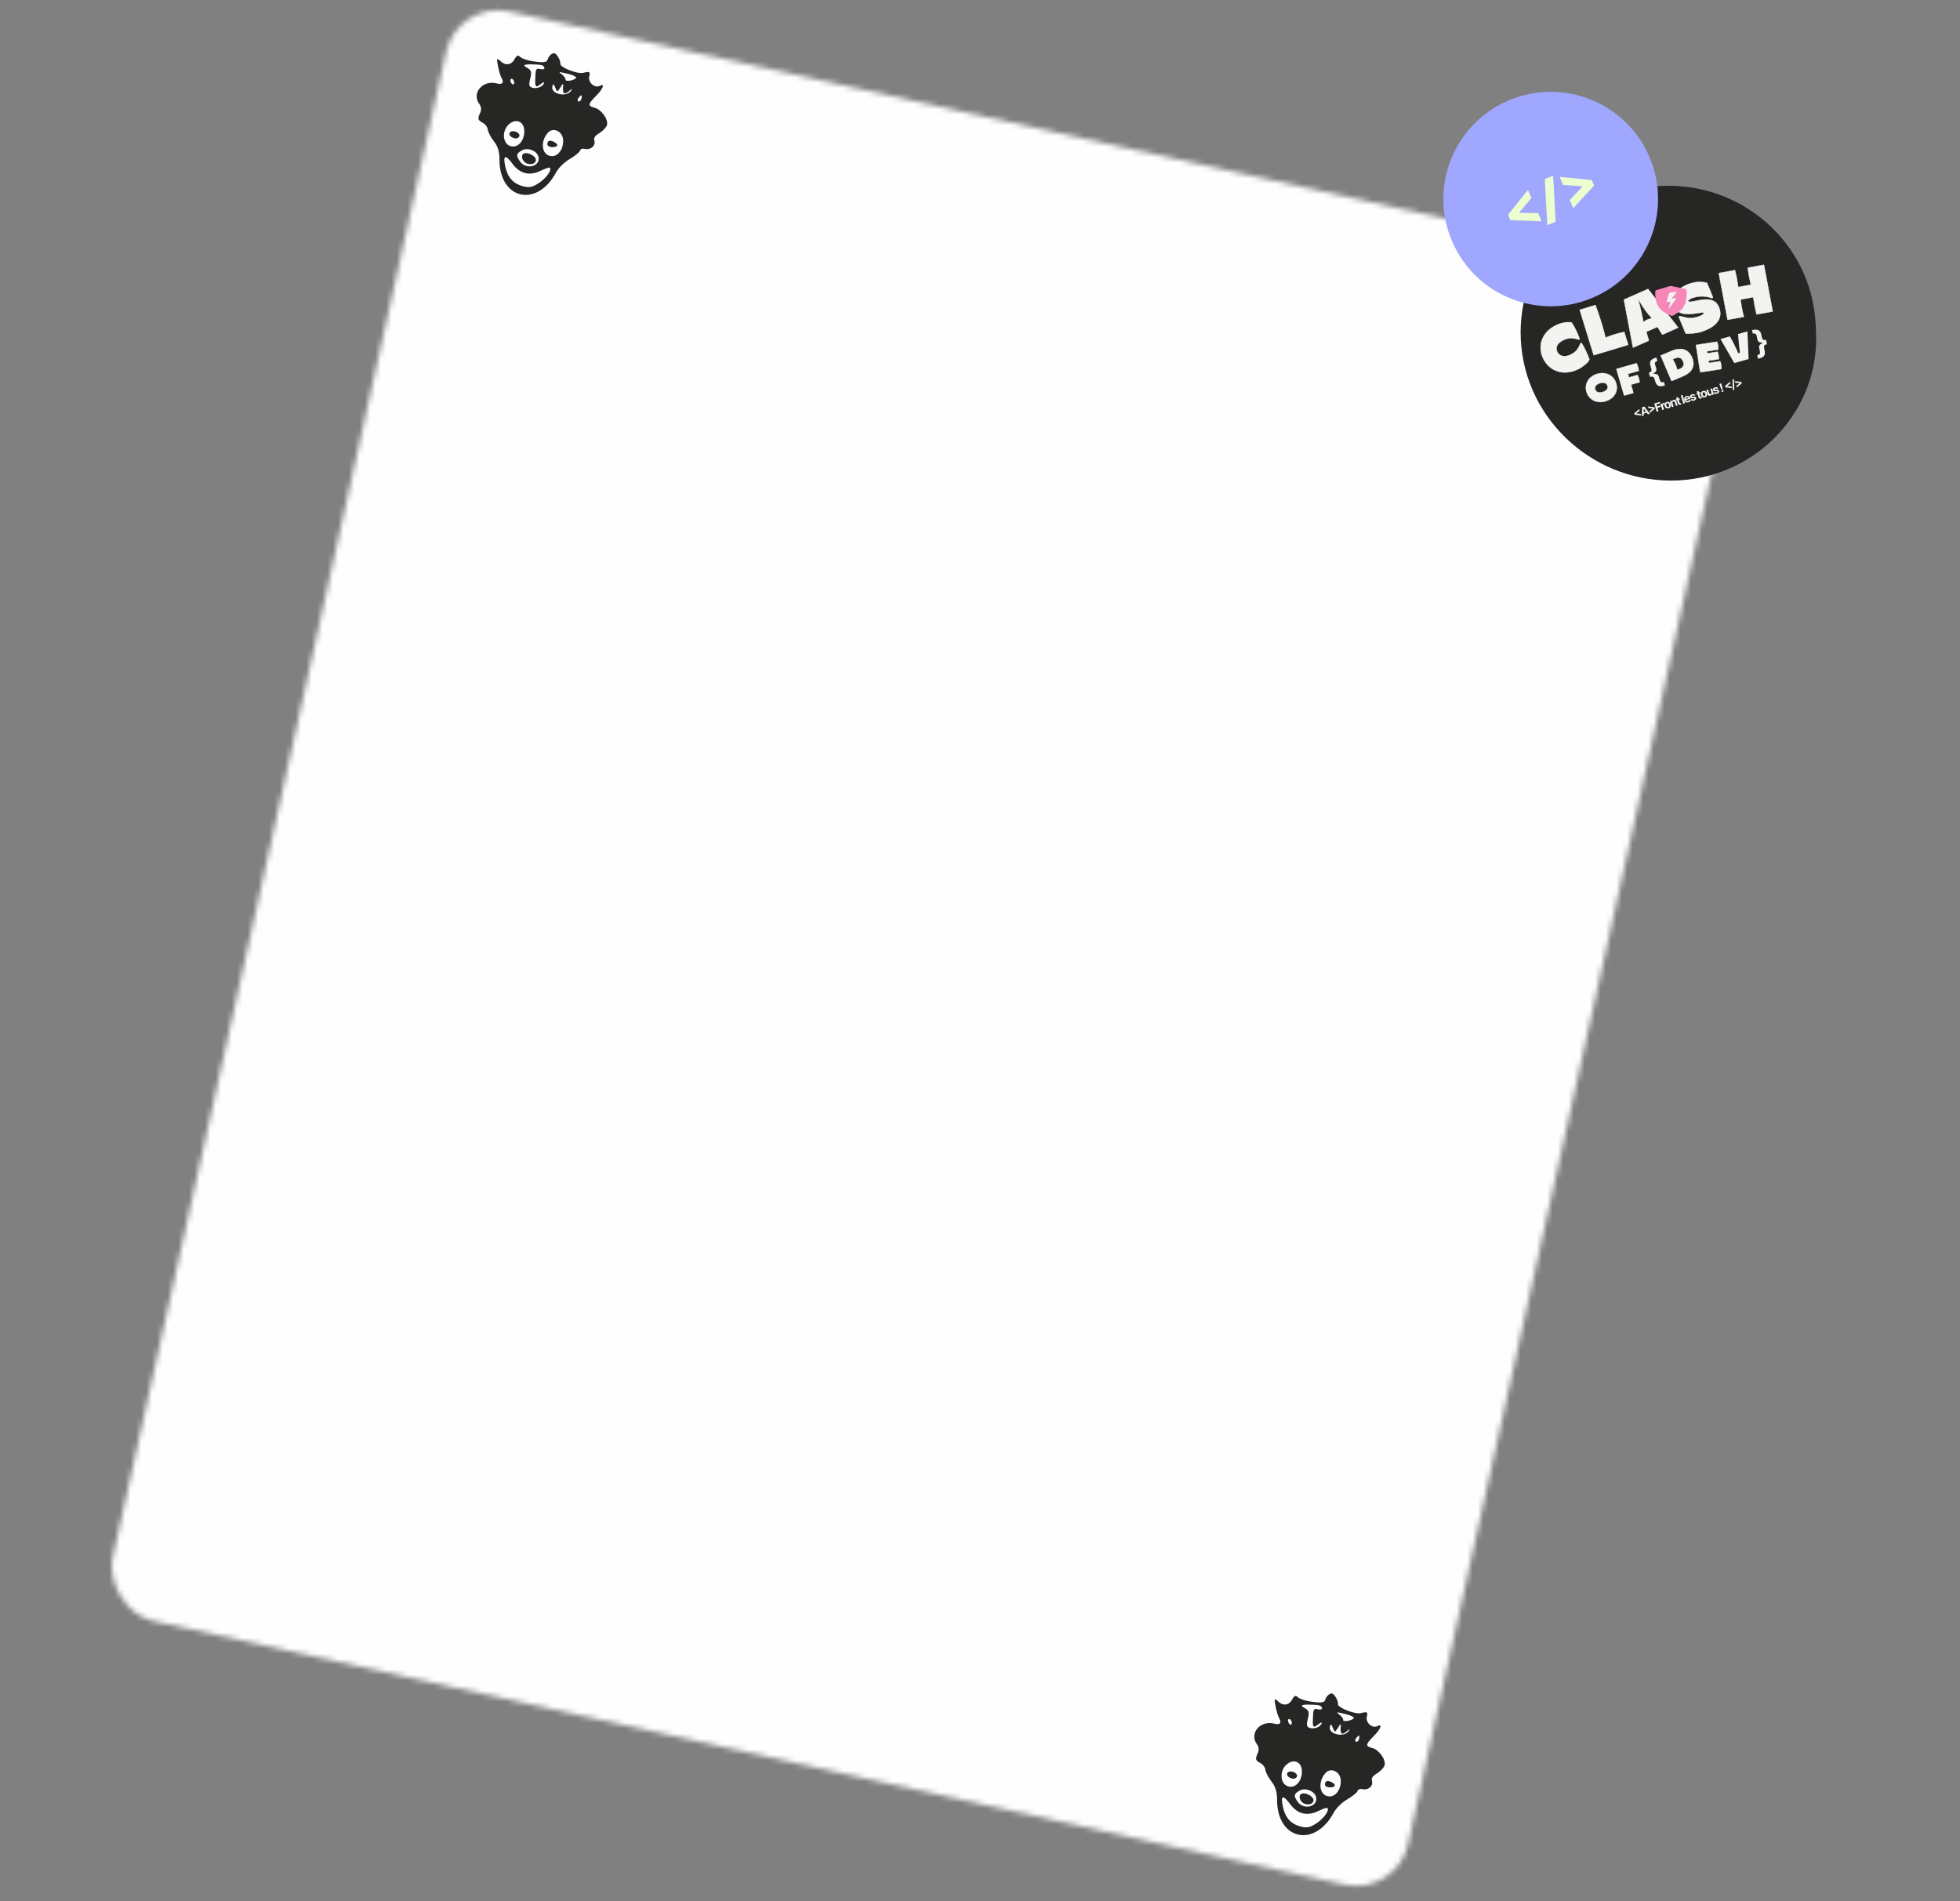 <svg width="368" height="357" viewBox="0 0 368 357" fill="none" xmlns="http://www.w3.org/2000/svg">
<rect x="0" y="0" width="368" height="357" fill="#808080" stroke="none"/>
<mask id="mask0_2029_10" style="mask-type:alpha" maskUnits="userSpaceOnUse" x="20" y="1" width="308" height="354">
<rect x="85.907" width="249.105" height="309.531" rx="10" transform="rotate(12.483 85.907 0)" fill="#EBEDFF"/>
</mask>
<g mask="url(#mask0_2029_10)">
<path d="M19 0.239H329V356.239H19V0.239Z" fill="#FEFEFE"/>
</g>
<g clip-path="url(#clip0_2029_10)">
<path d="M249.588 318.136C249.234 318.35 248.91 318.786 248.809 319.192C248.688 319.678 248.101 319.791 246.519 319.57C245.343 319.45 244.106 319.057 243.751 318.753C243.264 318.288 243.031 318.359 242.636 319.079C242.06 320.185 240.976 320.389 240.063 319.56C239.717 319.215 239.383 319.003 239.352 319.125C239.242 319.571 239.782 321.901 240.108 322.499C240.707 323.552 240.394 323.948 239.177 323.646C236.622 323.011 234.547 325.467 235.949 327.451C236.396 328.079 236.437 328.606 236.074 329.377C235.67 330.31 235.741 330.543 236.532 330.998C237.11 331.271 237.557 331.899 237.578 332.334C237.64 332.78 238.128 333.763 238.717 334.512C239.468 335.474 239.794 336.416 239.776 338.048C239.828 345.467 246.804 347.028 250.382 340.424C250.867 339.511 251.95 338.445 253.003 337.845C253.965 337.266 254.826 336.576 254.896 336.292C254.967 336.008 255.352 335.845 255.798 335.956C256.852 336.218 257.875 335.395 257.6 334.423C257.437 333.865 257.7 333.5 258.611 332.952C259.229 332.545 259.866 331.885 259.967 331.48C260.239 330.385 258.888 328.542 257.631 328.23C256.333 327.907 256.383 327.532 257.871 326.05C259.247 324.67 259.641 323.605 258.608 324.123C257.625 324.611 256.367 323.437 256.629 322.383C256.86 321.45 256.708 321.369 255.513 321.675C254.408 321.96 251.041 320.607 251.202 319.958C251.263 319.715 251.069 319.107 250.754 318.641C250.318 317.973 250.044 317.862 249.588 318.136ZM248.214 320.723C248.285 320.956 247.951 321.088 247.464 320.967C246.693 320.776 246.572 320.918 246.523 322.327C246.405 324.365 246.527 324.567 247.488 323.816C247.924 323.45 248.207 323.348 248.157 323.551C247.986 324.241 246.882 324.698 246.03 324.487C245.34 324.315 245.239 324.032 245.551 322.775C245.863 321.517 245.771 321.193 244.98 320.738C243.986 320.233 244.341 320.019 246.216 320.098C247.716 320.126 248.071 320.257 248.214 320.723ZM254.176 322.549C254.217 322.731 253.771 322.965 253.174 323.118C252.586 323.23 252.13 323.16 252.18 322.957C252.23 322.754 251.915 322.289 251.479 321.965C250.779 321.49 250.921 321.439 252.34 321.791C253.283 321.982 254.105 322.316 254.176 322.549ZM251.971 325.532C252.174 325.582 252.619 325.349 252.964 325.003C253.348 324.668 253.48 324.658 253.278 324.952C252.54 326.362 249.346 325.698 249.709 324.238C249.86 323.63 249.931 323.69 250.256 324.46C250.602 325.321 250.643 325.331 251.209 324.438C251.775 323.546 251.775 323.546 251.716 324.478C251.666 325.026 251.768 325.482 251.971 325.532ZM242.532 323.661C242.471 323.904 242.299 323.904 242.086 323.722C241.913 323.55 241.791 323.175 241.841 322.973C241.902 322.729 242.115 322.739 242.287 322.911C242.5 323.093 242.582 323.458 242.532 323.661ZM255.165 326.541C255.085 326.865 254.852 327.109 254.609 327.048C254.406 326.998 254.395 326.694 254.597 326.4C254.84 326.115 255.073 325.872 255.154 325.892C255.235 325.912 255.246 326.216 255.165 326.541ZM244.42 332.355C244.585 334.118 243.472 335.65 242.175 335.5C240.279 335.331 240.041 332.3 241.844 331.112C243.038 330.289 244.306 330.905 244.42 332.355ZM251.72 334.168C251.885 335.931 250.773 337.464 249.475 337.314C247.711 337.134 247.353 334.59 248.891 332.905C249.842 331.85 251.586 332.628 251.72 334.168ZM247.063 337.317C247.664 339.232 244.756 340.017 243.598 338.265C242.876 337.182 242.906 336.888 243.97 336.247C244.982 335.638 246.686 336.233 247.063 337.317ZM242.291 338.845C242.9 339.685 243.743 340.282 244.594 340.493C245.446 340.705 246.47 340.572 247.401 340.114C248.232 339.718 248.992 339.433 249.113 339.463C249.803 339.634 248.751 341.268 247.344 342.253C246.048 343.137 245.45 343.29 244.233 342.987C242.489 342.554 241.393 341.421 240.944 339.587C240.353 337.114 240.808 336.84 242.291 338.845Z" fill="#262625"/>
<path d="M241.866 332.754C241.35 333.099 241.746 333.757 242.598 333.969C243.003 334.07 243.439 333.876 243.519 333.552C243.67 332.944 242.474 332.388 241.866 332.754ZM248.792 334.862C248.681 335.308 248.925 335.541 249.594 335.621C250.101 335.66 250.567 335.518 250.617 335.315C250.678 335.072 250.322 334.768 249.856 334.566C249.227 334.324 248.903 334.416 248.792 334.862ZM244.183 336.946C243.951 337.19 243.951 337.707 244.236 338.122C244.815 339.084 246.548 339.041 246.618 338.068C246.657 337.216 244.76 336.358 244.183 336.946Z" fill="#262625"/>
</g>
<g clip-path="url(#clip1_2029_10)">
<path d="M103.588 10.136C103.234 10.35 102.91 10.786 102.809 11.192C102.688 11.678 102.101 11.791 100.519 11.57C99.343 11.45 98.106 11.057 97.751 10.753C97.264 10.288 97.031 10.359 96.636 11.079C96.06 12.185 94.976 12.389 94.063 11.56C93.717 11.216 93.383 11.003 93.352 11.125C93.242 11.571 93.782 13.901 94.108 14.499C94.707 15.552 94.394 15.948 93.177 15.646C90.622 15.011 88.547 17.467 89.949 19.451C90.396 20.079 90.437 20.606 90.074 21.377C89.67 22.31 89.741 22.543 90.532 22.998C91.11 23.271 91.557 23.899 91.578 24.334C91.64 24.78 92.128 25.763 92.717 26.512C93.468 27.474 93.794 28.416 93.776 30.048C93.828 37.467 100.804 39.028 104.382 32.424C104.867 31.511 105.95 30.445 107.003 29.845C107.965 29.266 108.826 28.576 108.896 28.292C108.967 28.008 109.352 27.845 109.798 27.956C110.852 28.218 111.875 27.395 111.6 26.423C111.437 25.866 111.7 25.5 112.611 24.951C113.229 24.545 113.866 23.885 113.967 23.48C114.239 22.385 112.888 20.542 111.631 20.23C110.333 19.907 110.383 19.532 111.871 18.05C113.247 16.67 113.641 15.605 112.608 16.123C111.625 16.611 110.367 15.437 110.629 14.383C110.86 13.45 110.708 13.369 109.513 13.675C108.408 13.96 105.041 12.607 105.202 11.958C105.263 11.715 105.069 11.107 104.754 10.641C104.318 9.973 104.044 9.862 103.588 10.136ZM102.214 12.723C102.285 12.956 101.951 13.088 101.464 12.967C100.693 12.776 100.572 12.918 100.523 14.327C100.405 16.365 100.527 16.567 101.488 15.816C101.924 15.45 102.207 15.348 102.157 15.551C101.986 16.241 100.882 16.698 100.03 16.487C99.34 16.316 99.239 16.032 99.551 14.774C99.863 13.517 99.772 13.193 98.98 12.738C97.986 12.233 98.341 12.019 100.216 12.098C101.716 12.126 102.071 12.257 102.214 12.723ZM108.176 14.549C108.217 14.731 107.771 14.965 107.174 15.118C106.586 15.23 106.13 15.16 106.18 14.957C106.23 14.754 105.915 14.289 105.479 13.965C104.779 13.489 104.921 13.439 106.34 13.791C107.283 13.982 108.105 14.316 108.176 14.549ZM105.971 17.532C106.174 17.582 106.619 17.349 106.964 17.003C107.348 16.668 107.48 16.658 107.278 16.952C106.54 18.362 103.346 17.698 103.709 16.238C103.86 15.63 103.931 15.69 104.256 16.46C104.602 17.321 104.643 17.331 105.209 16.438C105.775 15.546 105.775 15.546 105.716 16.478C105.666 17.026 105.768 17.482 105.971 17.532ZM96.532 15.661C96.471 15.904 96.299 15.905 96.086 15.722C95.913 15.55 95.791 15.175 95.841 14.973C95.902 14.729 96.115 14.739 96.287 14.911C96.501 15.093 96.582 15.458 96.532 15.661ZM109.165 18.541C109.085 18.865 108.852 19.109 108.609 19.048C108.406 18.998 108.395 18.694 108.597 18.4C108.84 18.116 109.073 17.872 109.154 17.892C109.235 17.912 109.246 18.216 109.165 18.541ZM98.42 24.355C98.585 26.118 97.472 27.65 96.174 27.5C94.279 27.331 94.041 24.3 95.844 23.112C97.038 22.289 98.306 22.905 98.42 24.355ZM105.72 26.168C105.885 27.931 104.773 29.464 103.475 29.314C101.711 29.134 101.353 26.59 102.891 24.905C103.842 23.85 105.586 24.628 105.72 26.168ZM101.063 29.317C101.664 31.232 98.756 32.017 97.598 30.265C96.876 29.182 96.906 28.888 97.97 28.247C98.982 27.638 100.686 28.233 101.063 29.317ZM96.291 30.845C96.9 31.685 97.743 32.282 98.594 32.493C99.446 32.705 100.47 32.572 101.401 32.114C102.232 31.718 102.992 31.433 103.113 31.463C103.803 31.634 102.751 33.268 101.344 34.253C100.048 35.137 99.45 35.29 98.233 34.987C96.489 34.554 95.393 33.421 94.944 31.587C94.353 29.114 94.808 28.84 96.291 30.845Z" fill="#262625"/>
<path d="M95.866 24.754C95.35 25.099 95.746 25.757 96.598 25.969C97.003 26.07 97.439 25.876 97.519 25.552C97.67 24.944 96.474 24.388 95.866 24.754ZM102.792 26.862C102.681 27.308 102.925 27.541 103.594 27.621C104.101 27.66 104.567 27.518 104.617 27.315C104.678 27.072 104.322 26.768 103.856 26.566C103.227 26.324 102.903 26.416 102.792 26.862ZM98.183 28.947C97.951 29.19 97.951 29.707 98.236 30.122C98.815 31.084 100.548 31.041 100.618 30.068C100.657 29.216 98.76 28.358 98.183 28.947Z" fill="#262625"/>
</g>
<path d="M285.543 63.844C284.752 48.769 296.494 35.722 311.78 34.921C327.066 34.121 340.099 45.693 340.89 60.768L340.964 62.179C341.734 76.869 330.115 89.419 315.219 90.2C299.732 91.01 286.344 79.116 285.543 63.844Z" fill="#262625"/>
<path d="M306.634 65.266C306.624 65.268 306.615 65.267 306.607 65.264C306.599 65.259 306.592 65.25 306.59 65.239L304.895 56.29C304.892 56.276 304.9 56.259 304.915 56.253L309.407 54.268C309.42 54.264 309.436 54.268 309.444 54.28L315.073 61.491C315.08 61.498 315.082 61.509 315.079 61.52C315.077 61.53 315.069 61.538 315.06 61.542L312.128 62.838C312.114 62.843 312.097 62.836 312.089 62.823L311.194 61.384L309.099 62.309L309.103 62.32L309.584 63.93C309.589 63.947 309.581 63.963 309.565 63.971L306.634 65.267L306.634 65.266ZM307.594 56.282C308.001 57.743 308.311 59.109 308.542 60.458C308.965 60.157 309.289 59.997 309.76 59.855C309.873 59.821 310.002 59.785 310.16 59.746C309.293 58.88 308.489 57.77 307.64 56.264L307.596 56.283L307.594 56.282Z" fill="#F3F3F1"/>
<path d="M309.417 54.3C311.293 56.703 313.169 59.106 315.047 61.511C314.071 61.943 313.094 62.375 312.118 62.805C311.813 62.317 311.51 61.829 311.206 61.341L309.053 62.293C309.059 62.306 309.066 62.32 309.071 62.334C309.231 62.869 309.39 63.404 309.55 63.939L306.622 65.233C306.057 62.248 305.492 59.267 304.927 56.283L309.417 54.3ZM308.523 60.511C308.977 60.182 309.308 60.024 309.769 59.885C309.903 59.844 310.049 59.806 310.212 59.764C310.209 59.755 310.204 59.748 310.201 59.739C309.2 58.74 308.387 57.523 307.654 56.217L307.555 56.261C307.943 57.647 308.27 59.054 308.514 60.486C308.517 60.494 308.522 60.502 308.524 60.51M309.397 54.236C309.397 54.236 309.392 54.238 309.39 54.239L304.901 56.222C304.873 56.235 304.856 56.266 304.863 56.296C305.427 59.279 305.991 62.261 306.557 65.245C306.561 65.265 306.575 65.282 306.593 65.292C306.609 65.3 306.627 65.301 306.644 65.296C306.647 65.295 306.65 65.294 306.652 65.294L309.58 64C309.611 63.987 309.628 63.952 309.618 63.92C309.498 63.52 309.379 63.119 309.259 62.717L309.143 62.326L311.181 61.425L312.062 62.84C312.078 62.866 312.11 62.877 312.139 62.869C312.141 62.868 312.144 62.867 312.147 62.866L312.68 62.63L315.075 61.571C315.094 61.563 315.109 61.546 315.114 61.526C315.119 61.506 315.114 61.485 315.102 61.469C313.224 59.064 311.348 56.661 309.473 54.259C309.455 54.236 309.426 54.228 309.399 54.236L309.397 54.236ZM308.567 60.399C308.341 59.089 308.041 57.762 307.649 56.349C308.468 57.793 309.247 58.872 310.092 59.727C309.959 59.762 309.849 59.792 309.75 59.822C309.291 59.96 308.971 60.116 308.567 60.399Z" fill="#F3F3F1"/>
<path d="M299.258 66.696C299.24 66.702 299.222 66.692 299.216 66.674L296.604 58.208C296.598 58.19 296.608 58.171 296.627 58.166L299.528 57.291C299.545 57.286 299.564 57.295 299.57 57.312C299.982 58.416 300.363 59.546 300.704 60.673C300.975 61.569 301.226 62.486 301.45 63.396C302.002 63.164 302.572 62.957 303.144 62.783L303.196 62.768C303.766 62.596 304.35 62.452 304.933 62.34C304.951 62.336 304.967 62.346 304.972 62.363L305.699 64.721C305.705 64.738 305.695 64.757 305.677 64.762L299.257 66.697L299.258 66.696Z" fill="#F3F3F1"/>
<path d="M299.538 57.323C299.93 58.373 300.313 59.492 300.671 60.682C300.959 61.634 301.209 62.555 301.427 63.442C301.938 63.225 302.515 63.009 303.154 62.815C303.171 62.81 303.189 62.805 303.206 62.8C303.828 62.612 304.41 62.475 304.941 62.373L305.668 64.73L299.249 66.664L296.637 58.198L299.538 57.323ZM299.518 57.259L296.617 58.133C296.58 58.145 296.56 58.181 296.571 58.217L299.183 66.684C299.195 66.72 299.232 66.739 299.268 66.728L305.688 64.794C305.724 64.783 305.744 64.746 305.733 64.71L305.006 62.353C304.996 62.319 304.962 62.3 304.927 62.306C304.342 62.42 303.757 62.564 303.187 62.736L303.134 62.751C302.574 62.922 302.015 63.123 301.474 63.35C301.251 62.451 301.004 61.548 300.737 60.663C300.396 59.535 300.014 58.404 299.602 57.3C299.589 57.267 299.554 57.249 299.518 57.259Z" fill="#F3F3F1"/>
<path d="M329.825 59.047C329.808 59.05 329.79 59.039 329.787 59.022C329.657 58.486 329.539 57.937 329.437 57.394C329.337 56.868 329.251 56.334 329.177 55.806L326.797 56.247C326.847 56.669 326.909 57.095 326.983 57.516C327.096 58.164 327.238 58.817 327.406 59.457C327.408 59.466 327.406 59.475 327.401 59.484C327.396 59.491 327.39 59.495 327.383 59.498L324.393 60.05C324.384 60.053 324.374 60.05 324.367 60.046C324.36 60.041 324.355 60.033 324.354 60.025L322.712 51.321C322.708 51.303 322.719 51.288 322.736 51.282L325.721 50.731C325.739 50.727 325.756 50.739 325.76 50.756C325.907 51.332 326.035 51.92 326.141 52.507C326.226 52.97 326.298 53.44 326.356 53.906L328.734 53.466C328.617 52.978 328.51 52.481 328.415 51.989C328.31 51.435 328.218 50.874 328.142 50.317C328.139 50.301 328.15 50.285 328.166 50.281L331.154 49.728C331.173 49.725 331.191 49.737 331.194 49.755L332.837 58.458C332.839 58.467 332.837 58.476 332.832 58.483C332.828 58.49 332.821 58.493 332.813 58.496L329.827 59.047L329.825 59.047Z" fill="#F3F3F1"/>
<path d="M322.744 51.313L325.726 50.762C325.864 51.308 325.994 51.892 326.106 52.511C326.196 53.007 326.269 53.486 326.326 53.943C327.142 53.793 327.958 53.641 328.775 53.49C328.66 53.01 328.548 52.506 328.449 51.98C328.339 51.402 328.248 50.844 328.175 50.31L331.16 49.759L332.802 58.461L329.821 59.013C329.696 58.497 329.579 57.955 329.472 57.386C329.366 56.826 329.28 56.285 329.208 55.766C328.392 55.917 327.576 56.069 326.76 56.219C326.809 56.637 326.872 57.071 326.949 57.52C327.071 58.214 327.216 58.863 327.373 59.464L324.387 60.016C323.839 57.115 323.292 54.213 322.745 51.312M322.725 51.248C322.693 51.257 322.672 51.291 322.678 51.324L324.319 60.026C324.323 60.044 324.332 60.059 324.348 60.07C324.362 60.079 324.381 60.084 324.4 60.079L327.385 59.528C327.385 59.528 327.39 59.526 327.393 59.526C327.409 59.521 327.421 59.511 327.431 59.497C327.442 59.481 327.445 59.462 327.439 59.444C327.272 58.807 327.131 58.155 327.017 57.506C326.947 57.097 326.885 56.681 326.835 56.269L329.15 55.841C329.222 56.36 329.307 56.882 329.405 57.395C329.507 57.938 329.625 58.487 329.755 59.024C329.763 59.06 329.798 59.081 329.833 59.075L332.815 58.523C332.815 58.523 332.82 58.522 332.822 58.521C332.855 58.511 332.876 58.478 332.87 58.445L331.227 49.743C331.223 49.725 331.214 49.71 331.198 49.699C331.184 49.69 331.166 49.685 331.147 49.69L328.163 50.241C328.163 50.241 328.157 50.242 328.155 50.243C328.124 50.253 328.103 50.284 328.108 50.316C328.184 50.874 328.276 51.438 328.382 51.989C328.473 52.471 328.578 52.957 328.692 53.434L328.684 53.436L326.384 53.86C326.326 53.404 326.256 52.946 326.173 52.495C326.066 51.908 325.938 51.318 325.792 50.74C325.783 50.707 325.749 50.685 325.714 50.691L322.732 51.243C322.732 51.243 322.727 51.244 322.725 51.245L322.725 51.248Z" fill="#F3F3F1"/>
<path d="M319.405 62.311C318.31 62.641 317.129 62.66 316.523 62.644C316.51 62.643 316.497 62.634 316.492 62.623L315.198 59.485C315.195 59.474 315.195 59.461 315.204 59.451C315.208 59.446 315.214 59.443 315.22 59.441L315.431 59.358C315.436 59.356 315.443 59.355 315.448 59.357L317.098 59.723C317.578 59.748 317.95 59.681 318.261 59.616C318.438 59.58 318.607 59.538 318.764 59.49C318.984 59.424 319.193 59.344 319.385 59.254C319.505 59.198 319.632 59.119 319.76 59.023C319.808 58.987 319.852 58.922 319.881 58.846C319.895 58.813 319.894 58.783 319.881 58.759C319.867 58.732 319.835 58.711 319.789 58.701C319.651 58.667 319.506 58.684 319.371 58.704C319.179 58.732 318.989 58.76 318.797 58.79C318.516 58.832 318.225 58.878 317.938 58.915C317.311 58.997 316.804 59.009 316.338 58.951C315.777 58.882 315.352 58.723 315.001 58.454C314.699 58.222 314.476 57.925 314.321 57.542C314.091 56.974 314.064 56.399 314.243 55.834C314.34 55.526 314.497 55.234 314.721 54.939C315.038 54.524 315.445 54.167 315.966 53.847C316.368 53.6 316.814 53.401 317.331 53.235C317.366 53.224 317.409 53.211 317.459 53.197C318.041 53.021 318.611 52.935 319.154 52.938C319.681 52.942 320.144 53.036 320.232 53.054C320.333 53.076 320.417 53.095 320.476 53.111C320.487 53.114 320.495 53.121 320.499 53.131C320.89 54.023 321.266 54.933 321.615 55.836L321.627 55.865C321.633 55.882 321.626 55.901 321.608 55.908L321.415 55.986C321.409 55.987 321.4 55.987 321.394 55.985C320.955 55.821 320.498 55.715 320.033 55.671C319.715 55.641 319.209 55.625 318.61 55.725C318.425 55.756 318.242 55.798 318.066 55.851C317.826 55.923 317.593 56.017 317.373 56.13C317.277 56.179 317.186 56.249 317.106 56.312C317.077 56.334 317.048 56.371 317.026 56.417C316.997 56.476 316.995 56.537 317.021 56.584C317.045 56.627 317.091 56.656 317.15 56.662C317.295 56.678 317.42 56.677 317.529 56.658C317.823 56.609 318.119 56.549 318.406 56.492L318.573 56.459C319.228 56.329 319.82 56.222 320.427 56.23C320.868 56.236 321.24 56.302 321.566 56.436C322.013 56.618 322.355 56.919 322.583 57.329C322.837 57.788 322.976 58.28 322.995 58.789C323.015 59.322 322.872 59.825 322.571 60.285C322.312 60.679 321.963 61.023 321.502 61.337C321.149 61.578 320.812 61.762 320.471 61.904C320.467 61.906 319.969 62.136 319.469 62.292L319.405 62.311Z" fill="#F3F3F1"/>
<path d="M317.47 53.23C317.8 53.13 318.429 52.967 319.155 52.973C319.688 52.978 320.148 53.071 320.225 53.088C320.326 53.11 320.409 53.13 320.468 53.145C320.857 54.033 321.229 54.934 321.584 55.848C321.585 55.854 321.592 55.872 321.596 55.878L321.406 55.955C321.052 55.823 320.589 55.692 320.035 55.638C319.843 55.62 319.295 55.576 318.603 55.692C318.416 55.723 318.233 55.766 318.055 55.819C317.815 55.892 317.582 55.984 317.355 56.1C317.258 56.151 317.17 56.218 317.083 56.285C317.046 56.314 317.015 56.358 316.994 56.401C316.926 56.54 316.991 56.677 317.146 56.694C317.274 56.709 317.407 56.712 317.535 56.69C317.884 56.633 318.232 56.56 318.579 56.491C319.189 56.37 319.8 56.253 320.426 56.263C320.813 56.268 321.192 56.319 321.551 56.465C321.987 56.643 322.324 56.934 322.55 57.344C322.799 57.794 322.939 58.277 322.958 58.79C322.978 59.325 322.834 59.817 322.54 60.267C322.263 60.688 321.897 61.024 321.48 61.308C321.157 61.528 320.818 61.723 320.456 61.873C320.456 61.873 319.96 62.101 319.458 62.259C319.437 62.265 319.416 62.271 319.396 62.277C318.209 62.635 316.934 62.621 316.525 62.608C316.515 62.584 316.342 62.165 316.159 61.722C315.945 61.203 315.445 59.989 315.231 59.47C315.418 59.395 315.44 59.387 315.44 59.387L317.09 59.753C317.582 59.779 317.964 59.71 318.267 59.647C318.438 59.611 318.608 59.569 318.773 59.52C318.987 59.455 319.195 59.377 319.398 59.282C319.532 59.219 319.66 59.137 319.779 59.048C319.84 59.003 319.884 58.926 319.911 58.857C319.948 58.76 319.899 58.692 319.796 58.667C319.653 58.633 319.507 58.649 319.365 58.669C318.886 58.737 318.411 58.819 317.932 58.882C317.404 58.951 316.873 58.983 316.341 58.918C315.862 58.857 315.41 58.726 315.021 58.427C314.713 58.19 314.497 57.886 314.352 57.53C314.127 56.976 314.093 56.415 314.274 55.844C314.377 55.521 314.542 55.23 314.748 54.961C315.086 54.518 315.508 54.169 315.982 53.877C316.408 53.615 316.865 53.42 317.34 53.269C317.375 53.258 317.417 53.246 317.467 53.231M317.447 53.166C317.397 53.181 317.356 53.194 317.319 53.205C316.799 53.37 316.35 53.571 315.946 53.819C315.423 54.141 315.013 54.501 314.692 54.92C314.465 55.217 314.307 55.513 314.209 55.825C314.027 56.397 314.054 56.98 314.288 57.555C314.443 57.938 314.676 58.248 314.98 58.48C315.336 58.754 315.765 58.913 316.332 58.984C316.8 59.042 317.312 59.031 317.941 58.948C318.228 58.91 318.52 58.865 318.801 58.822C318.993 58.792 319.183 58.763 319.376 58.736C319.508 58.717 319.648 58.702 319.781 58.733C319.816 58.742 319.84 58.756 319.85 58.774C319.857 58.789 319.856 58.809 319.847 58.834C319.819 58.905 319.779 58.965 319.738 58.996C319.612 59.091 319.487 59.167 319.368 59.222C319.178 59.312 318.97 59.39 318.752 59.456C318.596 59.503 318.427 59.545 318.251 59.581C317.944 59.645 317.575 59.711 317.097 59.687C316.618 59.662 315.451 59.322 315.451 59.322C315.439 59.32 315.428 59.319 315.416 59.323C315.413 59.324 315.412 59.324 315.409 59.325L315.204 59.406C315.192 59.41 315.18 59.418 315.172 59.428C315.157 59.447 315.152 59.474 315.162 59.496L316.089 61.748L316.291 62.238C316.382 62.46 316.449 62.62 316.455 62.635C316.465 62.66 316.489 62.676 316.516 62.676C317.125 62.694 318.31 62.675 319.41 62.343C319.43 62.337 319.451 62.331 319.472 62.325C319.973 62.168 320.474 61.937 320.479 61.935C320.82 61.794 321.158 61.608 321.514 61.366C321.978 61.049 322.331 60.703 322.592 60.306C322.898 59.84 323.042 59.331 323.021 58.791C323.002 58.276 322.861 57.78 322.606 57.315C322.374 56.898 322.027 56.593 321.572 56.407C321.244 56.273 320.866 56.204 320.422 56.199C319.81 56.191 319.217 56.298 318.56 56.429L318.39 56.464C318.105 56.521 317.808 56.58 317.517 56.628C317.411 56.646 317.288 56.647 317.148 56.632C317.099 56.627 317.063 56.605 317.044 56.572C317.024 56.534 317.026 56.484 317.05 56.435C317.07 56.394 317.094 56.361 317.121 56.341C317.203 56.277 317.29 56.21 317.382 56.163C317.6 56.05 317.831 55.958 318.07 55.886C318.244 55.834 318.425 55.792 318.61 55.76C319.081 55.681 319.569 55.663 320.024 55.706C320.486 55.751 320.941 55.855 321.376 56.019C321.39 56.024 321.406 56.024 321.42 56.019C321.423 56.019 321.424 56.018 321.427 56.017L321.616 55.94C321.651 55.927 321.667 55.889 321.654 55.855C321.652 55.848 321.644 55.828 321.641 55.822C321.292 54.92 320.915 54.01 320.525 53.117C320.516 53.099 320.5 53.084 320.48 53.079C320.395 53.057 320.315 53.039 320.235 53.021C320.111 52.995 319.666 52.909 319.151 52.904C318.604 52.9 318.031 52.988 317.446 53.164L317.447 53.166Z" fill="#F3F3F1"/>
<path d="M295.346 69.707C294.99 69.814 294.652 69.882 294.313 69.914C293.734 69.97 293.173 69.926 292.647 69.786C291.755 69.547 290.994 69.056 290.385 68.324C290.005 67.868 289.711 67.342 289.511 66.762C289.311 66.184 289.227 65.593 289.263 65.008C289.3 64.399 289.464 63.816 289.751 63.277C290.054 62.706 290.477 62.203 291.01 61.781C291.473 61.412 291.994 61.114 292.56 60.891C292.708 60.833 292.857 60.781 293.006 60.736C293.293 60.649 293.587 60.586 293.88 60.548L293.929 60.542C294.156 60.511 294.39 60.481 294.67 60.504C294.67 60.504 294.693 60.505 295.067 60.541C295.078 60.542 295.087 60.548 295.093 60.556C295.379 60.992 295.641 61.449 295.872 61.914C296.153 62.478 296.397 63.066 296.597 63.663C296.602 63.68 296.595 63.697 296.578 63.704C296.578 63.704 296.425 63.774 296.422 63.775C296.414 63.777 296.404 63.777 296.398 63.775C296.071 63.652 295.733 63.571 295.393 63.536C295.198 63.515 294.871 63.481 294.461 63.554C294.35 63.574 294.24 63.6 294.132 63.632C294.083 63.647 294.034 63.662 293.985 63.681C293.676 63.792 293.41 63.919 293.173 64.066C292.803 64.297 292.556 64.54 292.399 64.832C292.223 65.158 292.189 65.495 292.295 65.836C292.366 66.06 292.469 66.247 292.61 66.409C292.813 66.641 293.072 66.788 293.379 66.847C293.703 66.909 294.034 66.887 294.393 66.779C294.447 66.762 294.5 66.745 294.554 66.725C294.922 66.59 295.256 66.413 295.547 66.201C295.663 66.117 295.773 66.022 295.875 65.919C296.116 65.678 296.249 65.45 296.377 65.229C296.517 64.989 296.639 64.735 296.738 64.472C296.742 64.464 296.748 64.458 296.756 64.454L296.906 64.382C296.92 64.378 296.936 64.384 296.945 64.397C297.212 64.83 297.46 65.28 297.685 65.736C297.96 66.296 298.205 66.879 298.413 67.468C298.415 67.475 298.416 67.482 298.413 67.49C298.408 67.503 298.402 67.52 298.394 67.54C298.233 67.952 297.926 68.202 297.57 68.49C297.519 68.531 297.468 68.573 297.417 68.615C296.945 69.004 296.405 69.317 295.815 69.544C295.657 69.604 295.5 69.659 295.348 69.704L295.346 69.707Z" fill="#F3F3F1"/>
<path d="M293.014 60.77C293.298 60.684 293.588 60.622 293.881 60.584C294.12 60.553 294.368 60.516 294.664 60.541C294.664 60.541 294.688 60.542 295.061 60.577C295.319 60.97 295.584 61.422 295.838 61.931C296.151 62.558 296.384 63.148 296.561 63.675C296.51 63.699 296.458 63.721 296.407 63.745C296.003 63.592 295.649 63.53 295.394 63.505C295.175 63.482 294.856 63.451 294.452 63.523C294.339 63.543 294.229 63.569 294.119 63.603C294.069 63.618 294.018 63.633 293.97 63.652C293.683 63.755 293.408 63.88 293.151 64.04C292.83 64.241 292.546 64.484 292.364 64.819C292.188 65.146 292.146 65.491 292.259 65.848C292.328 66.065 292.431 66.263 292.581 66.433C292.79 66.674 293.054 66.823 293.368 66.882C293.721 66.95 294.064 66.914 294.399 66.813C294.454 66.797 294.508 66.779 294.563 66.758C294.921 66.628 295.256 66.455 295.564 66.231C295.684 66.143 295.794 66.048 295.896 65.945C296.135 65.705 296.265 65.485 296.403 65.248C296.513 65.061 296.645 64.805 296.767 64.486C296.815 64.463 296.864 64.44 296.912 64.417C297.159 64.816 297.409 65.261 297.652 65.753C297.954 66.367 298.19 66.949 298.378 67.481C298.375 67.492 298.369 67.509 298.359 67.53C298.18 67.991 297.811 68.244 297.393 68.59C296.914 68.986 296.382 69.29 295.8 69.513C295.646 69.573 295.492 69.626 295.335 69.673C295.001 69.774 294.66 69.846 294.309 69.88C293.751 69.934 293.197 69.898 292.654 69.753C291.746 69.51 291.003 69.017 290.41 68.303C290.025 67.839 289.738 67.32 289.542 66.751C289.346 66.187 289.258 65.608 289.295 65.011C289.332 64.405 289.493 63.832 289.779 63.294C290.087 62.711 290.509 62.22 291.029 61.809C291.498 61.437 292.012 61.143 292.569 60.925C292.715 60.867 292.863 60.816 293.013 60.771M292.993 60.707C292.844 60.752 292.693 60.805 292.545 60.863C291.976 61.087 291.452 61.388 290.986 61.758C290.45 62.184 290.024 62.69 289.718 63.264C289.429 63.809 289.264 64.395 289.227 65.009C289.191 65.597 289.276 66.19 289.477 66.774C289.679 67.357 289.975 67.885 290.358 68.345C290.971 69.082 291.737 69.577 292.637 69.818C293.168 69.96 293.734 70.004 294.317 69.948C294.658 69.915 294.999 69.846 295.357 69.738C295.509 69.692 295.667 69.638 295.827 69.577C296.421 69.349 296.963 69.035 297.439 68.642C297.491 68.6 297.541 68.558 297.591 68.518C297.951 68.226 298.262 67.975 298.425 67.554C298.433 67.533 298.44 67.514 298.444 67.503C298.449 67.489 298.449 67.474 298.444 67.459C298.237 66.869 297.991 66.287 297.715 65.724C297.49 65.267 297.242 64.816 296.973 64.383C296.956 64.357 296.924 64.345 296.895 64.353C296.891 64.354 296.889 64.355 296.885 64.356L296.74 64.425C296.724 64.433 296.712 64.446 296.706 64.462C296.607 64.724 296.485 64.976 296.347 65.215C296.214 65.444 296.087 65.66 295.85 65.897C295.75 65.998 295.641 66.092 295.526 66.176C295.238 66.388 294.906 66.562 294.542 66.695C294.488 66.713 294.434 66.733 294.382 66.748C294.029 66.855 293.703 66.877 293.383 66.815C293.084 66.758 292.831 66.613 292.634 66.388C292.495 66.231 292.394 66.046 292.325 65.827C292.22 65.495 292.254 65.167 292.425 64.849C292.58 64.562 292.822 64.322 293.187 64.095C293.424 63.948 293.687 63.824 293.993 63.713C294.042 63.696 294.09 63.68 294.138 63.666C294.245 63.633 294.355 63.607 294.463 63.587C294.866 63.515 295.191 63.549 295.385 63.569C295.724 63.605 296.058 63.684 296.381 63.807C296.395 63.812 296.411 63.813 296.426 63.809C296.428 63.808 296.432 63.807 296.435 63.806L296.588 63.736C296.62 63.722 296.636 63.686 296.624 63.653C296.424 63.056 296.179 62.465 295.898 61.9C295.666 61.434 295.402 60.976 295.117 60.539C295.105 60.521 295.086 60.51 295.066 60.508C294.695 60.474 294.668 60.471 294.668 60.471C294.385 60.448 294.148 60.478 293.92 60.508L293.869 60.515C293.575 60.553 293.28 60.617 292.991 60.704L292.993 60.707Z" fill="#F3F3F1"/>
<path d="M309.785 70.379C309.739 70.393 309.69 70.368 309.676 70.322L309.572 69.987C309.815 69.914 309.969 69.815 310.034 69.691C310.098 69.567 310.098 69.399 310.032 69.186L309.89 68.727C309.811 68.471 309.784 68.255 309.808 68.08C309.833 67.903 309.898 67.755 310.003 67.637C310.109 67.519 310.248 67.42 310.418 67.34C310.566 67.27 310.729 67.207 310.908 67.15C310.954 67.135 311.003 67.161 311.017 67.206L311.17 67.702C311.184 67.747 311.158 67.795 311.112 67.811C310.989 67.856 310.897 67.906 310.836 67.963C310.763 68.03 310.725 68.113 310.721 68.211C310.717 68.307 310.736 68.423 310.777 68.557L310.964 69.163C310.997 69.269 311.008 69.375 310.998 69.482C310.988 69.588 310.941 69.694 310.857 69.8C310.772 69.904 310.638 70.007 310.453 70.11C310.284 70.202 310.062 70.292 309.785 70.379ZM312.588 72.298C312.602 72.343 312.576 72.392 312.529 72.405C312.348 72.456 312.177 72.493 312.015 72.517C311.829 72.545 311.658 72.539 311.503 72.499C311.35 72.459 311.212 72.373 311.091 72.239C310.972 72.107 310.873 71.913 310.794 71.657L310.652 71.196C310.586 70.983 310.492 70.843 310.368 70.775C310.245 70.708 310.061 70.711 309.818 70.784L309.715 70.45C309.701 70.404 309.727 70.356 309.773 70.342C310.052 70.262 310.288 70.214 310.48 70.199C310.691 70.181 310.861 70.193 310.991 70.234C311.12 70.274 311.219 70.335 311.287 70.419C311.356 70.501 311.406 70.596 311.439 70.702L311.626 71.309C311.667 71.442 311.717 71.547 311.774 71.625C311.833 71.704 311.911 71.752 312.01 71.768C312.092 71.781 312.197 71.772 312.324 71.741C312.371 71.729 312.42 71.755 312.434 71.8L312.588 72.298ZM309.818 70.784L309.572 69.987L310.245 69.784C310.291 69.77 310.34 69.796 310.354 69.842L310.549 70.474C310.563 70.52 310.537 70.568 310.491 70.582L309.818 70.784Z" fill="#F3F3F1"/>
<path d="M331.59 64.263C331.637 64.254 331.668 64.208 331.658 64.161L331.587 63.818C331.338 63.869 331.155 63.855 331.038 63.777C330.922 63.699 330.84 63.551 330.795 63.333L330.697 62.863C330.642 62.6 330.562 62.398 330.455 62.256C330.347 62.112 330.219 62.014 330.07 61.96C329.919 61.907 329.75 61.885 329.562 61.895C329.398 61.904 329.224 61.926 329.039 61.961C328.992 61.969 328.962 62.015 328.971 62.062L329.077 62.569C329.087 62.616 329.133 62.645 329.181 62.638C329.31 62.618 329.416 62.619 329.497 62.64C329.593 62.665 329.667 62.719 329.717 62.803C329.768 62.886 329.807 62.996 329.836 63.134L329.966 63.755C329.988 63.863 330.03 63.961 330.09 64.051C330.151 64.139 330.243 64.21 330.368 64.262C330.493 64.314 330.661 64.341 330.873 64.343C331.066 64.344 331.305 64.317 331.59 64.263ZM330.059 67.275C330.069 67.322 330.115 67.352 330.163 67.341C330.346 67.3 330.515 67.252 330.668 67.196C330.845 67.132 330.992 67.046 331.109 66.938C331.224 66.83 331.303 66.689 331.344 66.515C331.385 66.343 331.378 66.125 331.323 65.863L331.225 65.391C331.179 65.173 331.194 65.005 331.27 64.887C331.346 64.77 331.508 64.686 331.757 64.635L331.685 64.292C331.676 64.245 331.629 64.215 331.582 64.225C331.298 64.287 331.068 64.357 330.892 64.435C330.698 64.519 330.555 64.609 330.461 64.707C330.367 64.803 330.31 64.904 330.29 65.01C330.27 65.115 330.272 65.221 330.294 65.331L330.424 65.951C330.452 66.088 330.46 66.204 330.447 66.299C330.435 66.397 330.389 66.475 330.31 66.536C330.244 66.587 330.148 66.629 330.021 66.662C329.974 66.674 329.943 66.719 329.953 66.766L330.059 67.275ZM331.757 64.635L331.587 63.818L330.898 63.959C330.851 63.969 330.82 64.014 330.83 64.061L330.965 64.709C330.975 64.755 331.021 64.785 331.068 64.776L331.757 64.635Z" fill="#F3F3F1"/>
<path d="M306.621 73.802C306.081 73.955 305.542 74.108 305.003 74.263C304.971 74.272 304.932 74.275 304.915 74.215C304.443 72.594 303.97 70.972 303.496 69.35C303.49 69.333 303.486 69.312 303.497 69.293C303.505 69.279 303.519 69.268 303.537 69.263L303.549 69.259C303.588 69.251 304.836 68.897 307.257 68.209C307.271 68.205 307.288 68.212 307.294 68.227C307.395 68.445 307.479 68.672 307.547 68.903C307.614 69.132 307.665 69.37 307.696 69.607C307.698 69.622 307.689 69.636 307.674 69.641L305.655 70.217C305.705 70.315 305.746 70.418 305.778 70.522C305.813 70.634 305.835 70.749 305.846 70.866L307.43 70.419C307.445 70.415 307.462 70.422 307.467 70.436C307.686 70.924 307.787 71.214 307.848 71.742C307.85 71.757 307.84 71.771 307.825 71.776L306.233 72.226C306.509 73.18 306.655 73.678 306.666 73.707C306.68 73.737 306.674 73.758 306.667 73.769C306.656 73.789 306.636 73.796 306.619 73.802L306.617 73.802L306.621 73.802Z" fill="#F3F3F1"/>
<path d="M303.545 69.294L303.554 69.291C303.587 69.285 305.109 68.854 307.265 68.24C307.352 68.429 307.441 68.653 307.517 68.912C307.592 69.17 307.638 69.406 307.666 69.611L305.611 70.197C305.658 70.285 305.709 70.396 305.749 70.53C305.794 70.674 305.811 70.803 305.82 70.907C306.447 70.728 306.813 70.628 307.441 70.449C307.657 70.933 307.757 71.215 307.819 71.745C307.191 71.924 306.825 72.024 306.197 72.203C306.448 73.07 306.626 73.684 306.641 73.717C306.642 73.721 306.65 73.739 306.643 73.753C306.638 73.761 306.629 73.766 306.614 73.771L306.611 73.772C306.071 73.924 305.533 74.078 304.994 74.232C304.965 74.24 304.953 74.237 304.943 74.206C304.471 72.585 303.998 70.962 303.524 69.341C303.519 69.325 303.518 69.314 303.523 69.306C303.528 69.297 303.537 69.293 303.544 69.29M303.526 69.231C303.499 69.239 303.479 69.254 303.467 69.276C303.45 69.308 303.459 69.342 303.464 69.357C303.938 70.979 304.41 72.6 304.883 74.222C304.897 74.266 304.928 74.314 305.011 74.291C305.55 74.137 306.088 73.984 306.629 73.831C306.653 73.824 306.682 73.812 306.698 73.783C306.706 73.768 306.716 73.736 306.698 73.694C306.684 73.658 306.541 73.17 306.275 72.246L307.809 71.813L307.837 71.805C307.866 71.796 307.885 71.768 307.881 71.738C307.819 71.207 307.717 70.915 307.498 70.424C307.485 70.396 307.453 70.381 307.423 70.39L305.874 70.827C305.861 70.721 305.839 70.616 305.808 70.513C305.779 70.418 305.744 70.325 305.701 70.236L307.683 69.671C307.711 69.662 307.73 69.633 307.726 69.603C307.694 69.364 307.643 69.126 307.576 68.894C307.508 68.662 307.422 68.434 307.321 68.214C307.309 68.186 307.277 68.172 307.247 68.181C304.835 68.866 303.589 69.22 303.539 69.231C303.539 69.231 303.533 69.233 303.526 69.235L303.526 69.231Z" fill="#F3F3F1"/>
<path d="M301.459 75.348L301.454 75.349C300.993 75.479 300.597 75.522 300.206 75.488C299.567 75.432 299.02 75.192 298.581 74.772C298.359 74.561 298.175 74.304 298.033 74.008C297.945 73.825 297.876 73.633 297.831 73.44C297.724 72.984 297.731 72.54 297.85 72.121C298.029 71.484 298.419 70.968 299.01 70.59C299.21 70.46 299.435 70.351 299.677 70.266C299.74 70.243 299.805 70.222 299.87 70.202C300.048 70.149 300.215 70.111 300.383 70.088C301.078 69.991 301.712 70.108 302.266 70.436C302.666 70.671 302.985 71 303.215 71.411C303.361 71.674 303.464 71.961 303.521 72.265C303.613 72.748 303.575 73.218 303.41 73.663C303.288 73.994 303.091 74.298 302.827 74.564C302.596 74.795 302.316 74.99 301.993 75.144C301.836 75.218 301.656 75.288 301.486 75.339L301.457 75.348L301.459 75.348ZM300.376 71.963C300.153 72.031 299.97 72.119 299.818 72.235C299.682 72.338 299.588 72.453 299.532 72.584C299.475 72.715 299.459 72.856 299.486 73.003C299.523 73.204 299.602 73.358 299.728 73.476C299.883 73.62 300.08 73.692 300.346 73.699C300.52 73.705 300.695 73.678 300.933 73.612L300.948 73.607C301.164 73.542 301.35 73.45 301.5 73.334C301.625 73.236 301.715 73.132 301.775 73.011C301.855 72.85 301.872 72.673 301.823 72.484C301.785 72.337 301.723 72.22 301.633 72.126C301.497 71.981 301.314 71.899 301.075 71.877C300.866 71.857 300.65 71.883 300.397 71.957L300.376 71.963Z" fill="#F3F3F1"/>
<path d="M299.879 70.232C300.046 70.181 300.215 70.142 300.389 70.118C301.049 70.027 301.676 70.122 302.252 70.462C302.652 70.699 302.963 71.022 303.189 71.426C303.338 71.691 303.437 71.973 303.493 72.271C303.582 72.741 303.549 73.203 303.384 73.653C303.258 73.991 303.063 74.286 302.807 74.543C302.567 74.783 302.289 74.971 301.982 75.117C301.811 75.199 301.633 75.265 301.481 75.311C301.472 75.314 301.462 75.317 301.452 75.32C301.021 75.441 300.62 75.494 300.211 75.458C299.594 75.405 299.054 75.179 298.606 74.751C298.377 74.532 298.2 74.279 298.064 73.996C297.977 73.815 297.91 73.628 297.864 73.433C297.763 72.998 297.76 72.562 297.882 72.129C298.065 71.479 298.459 70.982 299.028 70.615C299.235 70.481 299.456 70.377 299.688 70.294C299.752 70.271 299.815 70.251 299.88 70.231M300.959 73.638C301.139 73.584 301.343 73.497 301.521 73.358C301.639 73.267 301.738 73.158 301.805 73.026C301.892 72.849 301.904 72.666 301.855 72.477C301.818 72.338 301.758 72.211 301.658 72.105C301.502 71.939 301.302 71.868 301.08 71.847C300.844 71.825 300.616 71.862 300.389 71.928C300.383 71.93 300.376 71.932 300.37 71.934C300.166 71.996 299.973 72.081 299.803 72.211C299.675 72.308 299.57 72.425 299.506 72.573C299.444 72.713 299.431 72.859 299.458 73.009C299.492 73.197 299.567 73.366 299.709 73.499C299.888 73.665 300.109 73.723 300.346 73.73C300.537 73.736 300.723 73.704 300.943 73.641C300.947 73.64 300.952 73.638 300.958 73.637M299.861 70.171C299.798 70.19 299.732 70.211 299.667 70.235C299.422 70.322 299.196 70.431 298.993 70.562C298.397 70.945 298.002 71.467 297.82 72.112C297.701 72.536 297.695 72.985 297.803 73.446C297.849 73.641 297.917 73.834 298.006 74.021C298.15 74.32 298.337 74.581 298.561 74.794C299.006 75.218 299.558 75.462 300.204 75.518C300.599 75.554 300.998 75.508 301.462 75.379C301.464 75.378 301.466 75.378 301.469 75.377L301.499 75.368C301.67 75.317 301.851 75.246 302.01 75.171C302.336 75.016 302.619 74.818 302.852 74.585C303.119 74.316 303.319 74.009 303.443 73.674C303.61 73.224 303.647 72.748 303.555 72.259C303.497 71.951 303.393 71.66 303.244 71.396C303.01 70.979 302.687 70.647 302.284 70.408C301.724 70.077 301.083 69.958 300.38 70.056C300.21 70.08 300.04 70.117 299.861 70.171ZM300.94 73.578L300.926 73.582C300.692 73.647 300.519 73.673 300.349 73.667C300.09 73.659 299.901 73.591 299.752 73.452C299.631 73.34 299.555 73.191 299.52 72.997C299.495 72.856 299.508 72.721 299.563 72.597C299.619 72.47 299.709 72.36 299.84 72.259C299.989 72.146 300.168 72.058 300.388 71.992L300.407 71.986C300.656 71.914 300.868 71.889 301.073 71.907C301.306 71.929 301.482 72.007 301.612 72.145C301.697 72.236 301.756 72.349 301.793 72.49C301.84 72.673 301.826 72.839 301.748 72.996C301.691 73.112 301.604 73.214 301.483 73.308C301.336 73.422 301.153 73.512 300.941 73.576L300.94 73.578Z" fill="#F3F3F1"/>
<path d="M313.869 71.539C313.862 71.541 313.855 71.541 313.847 71.538C313.84 71.535 313.834 71.529 313.83 71.521L311.801 66.784C311.795 66.768 311.802 66.75 311.818 66.743L312.273 66.553C312.791 66.335 313.309 66.12 313.828 65.904C314.032 65.819 314.219 65.751 314.401 65.696C314.536 65.656 314.669 65.622 314.798 65.596C315.122 65.531 315.412 65.51 315.686 65.532C316.204 65.575 316.652 65.772 317.017 66.116C317.202 66.291 317.362 66.5 317.51 66.757C317.619 66.947 317.713 67.156 317.79 67.38C317.934 67.796 317.983 68.179 317.937 68.55C317.894 68.9 317.763 69.225 317.548 69.516C317.338 69.802 317.058 70.052 316.693 70.283C316.453 70.433 316.186 70.57 315.872 70.701L313.867 71.538L313.869 71.539ZM314.081 67.455C314.512 68.215 314.702 68.656 314.937 69.455L315.092 69.391C315.208 69.343 315.326 69.293 315.442 69.244C315.638 69.16 315.781 69.065 315.89 68.944C316.017 68.805 316.091 68.641 316.109 68.46C316.125 68.299 316.103 68.134 316.042 67.957C315.953 67.703 315.839 67.517 315.683 67.37C315.569 67.263 315.44 67.192 315.299 67.158C315.13 67.117 314.953 67.124 314.774 67.178C314.756 67.183 314.739 67.188 314.721 67.194C314.612 67.232 314.504 67.277 314.398 67.321L314.275 67.372C314.226 67.392 314.177 67.412 314.128 67.433L314.079 67.453L314.081 67.455Z" fill="#F3F3F1"/>
<path d="M314.413 65.726C314.543 65.687 314.674 65.654 314.807 65.627C315.097 65.568 315.389 65.54 315.685 65.564C316.191 65.606 316.63 65.794 316.997 66.14C317.193 66.326 317.35 66.541 317.484 66.774C317.597 66.971 317.687 67.178 317.762 67.391C317.892 67.766 317.957 68.15 317.907 68.547C317.864 68.897 317.734 69.215 317.523 69.499C317.295 69.81 317.003 70.052 316.676 70.257C316.417 70.421 316.141 70.554 315.859 70.673C315.206 70.946 314.553 71.218 313.901 71.491L313.858 71.509L311.829 66.772C311.843 66.766 311.855 66.761 311.866 66.757C312.524 66.482 313.182 66.206 313.841 65.933C314.028 65.854 314.218 65.784 314.411 65.726M314.916 69.494C314.926 69.491 314.932 69.489 314.939 69.487C315.111 69.415 315.284 69.344 315.454 69.271C315.627 69.197 315.786 69.104 315.914 68.964C316.044 68.821 316.121 68.654 316.14 68.462C316.157 68.285 316.128 68.114 316.07 67.947C315.991 67.722 315.881 67.515 315.704 67.348C315.591 67.241 315.458 67.166 315.305 67.129C315.122 67.085 314.941 67.097 314.764 67.15C314.746 67.155 314.728 67.161 314.71 67.167C314.559 67.221 314.412 67.286 314.262 67.345C314.186 67.376 314.112 67.407 314.034 67.44C314.469 68.202 314.666 68.65 314.914 69.496M314.391 65.668C314.207 65.724 314.019 65.792 313.815 65.877C313.342 66.074 312.87 66.27 312.397 66.468L311.841 66.701L311.811 66.714L311.804 66.716C311.789 66.723 311.777 66.736 311.77 66.751C311.764 66.765 311.764 66.782 311.77 66.798L313.799 71.536C313.804 71.548 313.814 71.559 313.827 71.566C313.841 71.573 313.859 71.576 313.876 71.571C313.878 71.57 313.879 71.57 313.882 71.569L313.925 71.551L315.883 70.733C316.198 70.602 316.468 70.463 316.709 70.313C317.078 70.082 317.361 69.828 317.573 69.539C317.792 69.242 317.924 68.913 317.968 68.558C318.014 68.182 317.965 67.794 317.82 67.374C317.741 67.149 317.647 66.936 317.536 66.746C317.388 66.485 317.224 66.274 317.038 66.097C316.668 65.748 316.215 65.547 315.689 65.504C315.412 65.481 315.119 65.502 314.792 65.568C314.662 65.594 314.528 65.628 314.393 65.669L314.391 65.668ZM314.122 67.47L314.134 67.466C314.184 67.444 314.234 67.423 314.284 67.403C314.326 67.386 314.367 67.369 314.409 67.351C314.513 67.308 314.622 67.263 314.729 67.225C314.746 67.22 314.763 67.215 314.781 67.209C314.955 67.157 315.126 67.151 315.29 67.189C315.428 67.223 315.548 67.29 315.66 67.394C315.812 67.537 315.924 67.72 316.011 67.968C316.07 68.14 316.092 68.299 316.076 68.457C316.059 68.634 315.99 68.787 315.865 68.923C315.759 69.041 315.62 69.133 315.428 69.216C315.312 69.265 315.195 69.314 315.079 69.362L314.956 69.413C314.727 68.642 314.539 68.203 314.123 67.47L314.122 67.47Z" fill="#F3F3F1"/>
<path d="M319.257 69.909C319.239 69.912 319.223 69.9 319.221 69.884L318.424 64.804C318.421 64.796 318.424 64.789 318.429 64.781C318.433 64.775 318.44 64.771 318.446 64.769L322.377 64.163C322.392 64.161 322.407 64.17 322.411 64.183C322.482 64.379 322.538 64.582 322.576 64.787C322.627 65.058 322.646 65.334 322.635 65.609C322.634 65.623 322.626 65.634 322.613 65.638L320.48 65.967C320.513 66.013 320.537 66.064 320.549 66.119C320.572 66.213 320.559 66.296 320.541 66.354L322.492 66.05C322.507 66.048 322.523 66.058 322.526 66.072C322.587 66.286 322.636 66.505 322.67 66.725C322.705 66.951 322.728 67.182 322.735 67.409C322.735 67.423 322.726 67.435 322.713 67.439L320.757 67.741C320.788 67.787 320.821 67.851 320.834 67.932C320.85 68.021 320.84 68.098 320.822 68.156L322.953 67.831C322.968 67.829 322.983 67.838 322.987 67.851C323.079 68.103 323.144 68.364 323.178 68.629C323.207 68.842 323.217 69.059 323.208 69.274C323.207 69.288 323.199 69.299 323.185 69.303L319.255 69.909L319.257 69.909Z" fill="#F3F3F1"/>
<path d="M318.454 64.799L322.38 64.194C322.441 64.362 322.5 64.562 322.543 64.792C322.601 65.106 322.611 65.384 322.602 65.608C321.875 65.719 321.148 65.832 320.421 65.944C320.447 65.974 320.496 66.034 320.517 66.125C320.548 66.253 320.507 66.357 320.491 66.391C320.529 66.385 321.453 66.241 321.492 66.235C321.825 66.182 322.159 66.131 322.493 66.078C322.547 66.269 322.598 66.487 322.636 66.728C322.676 66.976 322.694 67.205 322.702 67.407L320.699 67.715C320.726 67.747 320.783 67.822 320.802 67.934C320.824 68.056 320.79 68.153 320.774 68.191C321.502 68.081 322.229 67.969 322.957 67.857C323.032 68.062 323.107 68.322 323.148 68.629C323.18 68.87 323.186 69.087 323.178 69.269L319.251 69.875L318.454 64.795M318.435 64.736C318.422 64.74 318.411 64.747 318.403 64.759C318.393 64.772 318.389 64.789 318.392 64.805L319.19 69.884C319.195 69.918 319.227 69.942 319.261 69.937L323.187 69.331C323.187 69.331 323.193 69.329 323.196 69.329C323.221 69.321 323.239 69.299 323.24 69.272C323.25 69.056 323.24 68.836 323.21 68.622C323.175 68.355 323.11 68.091 323.017 67.837C323.007 67.808 322.978 67.791 322.948 67.796L320.863 68.115C320.874 68.06 320.878 67.996 320.866 67.923C320.854 67.859 320.832 67.805 320.808 67.76L322.712 67.467C322.712 67.467 322.718 67.466 322.721 67.465C322.747 67.457 322.766 67.432 322.765 67.404C322.757 67.174 322.736 66.942 322.7 66.716C322.665 66.495 322.616 66.274 322.555 66.059C322.546 66.03 322.516 66.01 322.485 66.015L322.223 66.056L320.582 66.312C320.593 66.256 320.597 66.184 320.579 66.107C320.568 66.065 320.553 66.024 320.531 65.987L322.612 65.667C322.612 65.667 322.618 65.665 322.621 65.664C322.646 65.657 322.664 65.634 322.665 65.607C322.675 65.329 322.656 65.05 322.605 64.778C322.566 64.572 322.511 64.368 322.439 64.169C322.429 64.141 322.4 64.124 322.371 64.129L318.444 64.735C318.444 64.735 318.438 64.736 318.436 64.737L318.435 64.736Z" fill="#F3F3F1"/>
<path d="M306.918 77.874L306.836 77.61L307.764 76.822L307.858 77.126L307.214 77.637L307.219 77.619L307.23 77.656L307.216 77.643L308.039 77.713L308.133 78.017L306.918 77.874Z" fill="#F3F3F1"/>
<path d="M308.608 78.05L308.255 78.156L308.319 76.457L308.743 76.329L309.755 77.704L309.402 77.811L308.645 76.743L308.633 76.746L308.608 78.05ZM308.399 77.452L309.233 77.201L309.312 77.455L308.478 77.706L308.399 77.452Z" fill="#F3F3F1"/>
<path d="M310.706 76.733L309.778 77.521L309.684 77.217L310.328 76.706L310.323 76.724L310.312 76.687L310.327 76.7L309.503 76.63L309.41 76.326L310.625 76.469L310.706 76.733Z" fill="#F3F3F1"/>
<path d="M311.056 77.312L310.582 75.775L311.614 75.464L311.697 75.732L310.994 75.944L311.107 76.31L311.741 76.119L311.824 76.387L311.19 76.578L311.386 77.213L311.056 77.312Z" fill="#F3F3F1"/>
<path d="M312.113 76.993L311.758 75.841L312.072 75.746L312.134 75.947L312.146 75.944C312.146 75.866 312.165 75.801 312.204 75.749C312.242 75.697 312.295 75.661 312.36 75.641C312.376 75.637 312.394 75.632 312.414 75.629C312.433 75.625 312.45 75.623 312.466 75.622L312.553 75.906C312.536 75.906 312.514 75.908 312.486 75.913C312.458 75.917 312.433 75.923 312.411 75.93C312.363 75.944 312.324 75.967 312.292 75.999C312.261 76.03 312.241 76.067 312.23 76.11C312.22 76.152 312.222 76.197 312.236 76.244L312.438 76.896L312.113 76.993Z" fill="#F3F3F1"/>
<path d="M313.3 76.661C313.181 76.696 313.072 76.702 312.97 76.679C312.869 76.655 312.781 76.605 312.707 76.53C312.633 76.455 312.577 76.358 312.541 76.24C312.504 76.121 312.495 76.01 312.515 75.906C312.534 75.803 312.578 75.713 312.649 75.638C312.72 75.562 312.814 75.506 312.932 75.471C313.051 75.435 313.16 75.429 313.262 75.454C313.363 75.477 313.451 75.526 313.525 75.602C313.599 75.677 313.655 75.774 313.692 75.893C313.728 76.011 313.737 76.122 313.718 76.225C313.698 76.329 313.653 76.418 313.583 76.494C313.512 76.57 313.418 76.625 313.3 76.661ZM313.225 76.413C313.279 76.396 313.319 76.368 313.346 76.327C313.372 76.286 313.387 76.236 313.389 76.178C313.391 76.12 313.382 76.057 313.361 75.99C313.341 75.923 313.313 75.866 313.278 75.819C313.243 75.772 313.203 75.739 313.158 75.719C313.113 75.7 313.063 75.698 313.009 75.714C312.955 75.73 312.914 75.759 312.886 75.801C312.859 75.843 312.844 75.892 312.842 75.951C312.84 76.009 312.849 76.071 312.87 76.138C312.89 76.205 312.918 76.262 312.952 76.309C312.987 76.356 313.028 76.389 313.074 76.409C313.12 76.428 313.17 76.429 313.225 76.413Z" fill="#F3F3F1"/>
<path d="M314.026 75.689L314.232 76.355L313.907 76.453L313.552 75.3L313.861 75.207L313.924 75.411L313.937 75.406C313.942 75.332 313.97 75.266 314.018 75.208C314.067 75.15 314.135 75.108 314.222 75.082C314.303 75.058 314.379 75.054 314.45 75.071C314.521 75.088 314.584 75.124 314.637 75.178C314.691 75.233 314.731 75.305 314.759 75.394L314.985 76.128L314.661 76.226L314.452 75.549C314.431 75.478 314.396 75.429 314.346 75.4C314.297 75.372 314.24 75.367 314.175 75.387C314.131 75.4 314.096 75.421 314.068 75.449C314.04 75.478 314.023 75.513 314.015 75.554C314.008 75.594 314.011 75.639 314.026 75.689Z" fill="#F3F3F1"/>
<path d="M315.335 74.763L315.41 75.003L314.706 75.215L314.631 74.975L315.335 74.763ZM314.706 74.651L315.03 74.553L315.362 75.628C315.371 75.657 315.383 75.679 315.397 75.692C315.411 75.706 315.427 75.713 315.445 75.715C315.464 75.716 315.484 75.714 315.506 75.707C315.521 75.703 315.536 75.697 315.551 75.69C315.565 75.682 315.576 75.676 315.584 75.672L315.708 75.895C315.693 75.905 315.672 75.917 315.645 75.933C315.617 75.949 315.583 75.964 315.541 75.978C315.464 76.004 315.392 76.015 315.326 76.009C315.261 76.003 315.204 75.98 315.156 75.941C315.109 75.901 315.073 75.843 315.051 75.767L314.706 74.651Z" fill="#F3F3F1"/>
<path d="M315.905 74.171L316.38 75.708L316.055 75.806L315.581 74.269L315.905 74.171Z" fill="#F3F3F1"/>
<path d="M317.008 75.543C316.887 75.58 316.776 75.587 316.675 75.565C316.574 75.542 316.486 75.494 316.412 75.419C316.338 75.344 316.282 75.246 316.244 75.125C316.208 75.006 316.199 74.895 316.218 74.791C316.237 74.688 316.281 74.598 316.351 74.523C316.421 74.447 316.513 74.392 316.627 74.357C316.705 74.334 316.78 74.325 316.854 74.329C316.929 74.333 316.998 74.352 317.063 74.385C317.128 74.419 317.186 74.468 317.236 74.533C317.287 74.598 317.327 74.679 317.358 74.777L317.385 74.865L316.397 75.162L316.336 74.964L317.018 74.759C317.004 74.713 316.981 74.675 316.95 74.645C316.919 74.616 316.882 74.597 316.84 74.588C316.798 74.578 316.754 74.58 316.706 74.594C316.657 74.609 316.617 74.634 316.586 74.668C316.555 74.701 316.535 74.74 316.525 74.783C316.515 74.827 316.517 74.871 316.531 74.917L316.589 75.105C316.606 75.162 316.632 75.209 316.666 75.244C316.701 75.278 316.741 75.301 316.788 75.312C316.835 75.323 316.885 75.32 316.939 75.303C316.975 75.292 317.007 75.277 317.034 75.258C317.06 75.239 317.081 75.217 317.097 75.19C317.112 75.164 317.12 75.134 317.123 75.102L317.428 75.031C317.435 75.107 317.423 75.178 317.392 75.246C317.362 75.312 317.314 75.371 317.249 75.423C317.184 75.474 317.104 75.514 317.008 75.543Z" fill="#F3F3F1"/>
<path d="M318.296 74.23L318.004 74.338C317.992 74.314 317.974 74.295 317.951 74.28C317.928 74.264 317.901 74.255 317.87 74.251C317.839 74.247 317.805 74.25 317.767 74.262C317.717 74.277 317.678 74.3 317.65 74.331C317.622 74.362 317.613 74.395 317.624 74.43C317.632 74.457 317.65 74.477 317.679 74.489C317.707 74.501 317.75 74.505 317.808 74.5L318.032 74.479C318.153 74.467 318.249 74.479 318.321 74.513C318.392 74.547 318.441 74.606 318.466 74.689C318.49 74.764 318.488 74.838 318.46 74.908C318.433 74.979 318.385 75.042 318.317 75.097C318.249 75.152 318.164 75.195 318.063 75.225C317.908 75.272 317.775 75.277 317.664 75.242C317.553 75.205 317.472 75.134 317.422 75.029L317.736 74.916C317.76 74.96 317.795 74.988 317.839 75.002C317.884 75.015 317.935 75.012 317.993 74.995C318.049 74.978 318.092 74.953 318.12 74.921C318.148 74.889 318.157 74.855 318.147 74.82C318.137 74.792 318.118 74.772 318.088 74.76C318.057 74.749 318.015 74.746 317.961 74.751L317.747 74.772C317.626 74.784 317.529 74.771 317.456 74.732C317.383 74.693 317.334 74.63 317.307 74.544C317.284 74.471 317.285 74.401 317.309 74.335C317.334 74.269 317.378 74.21 317.444 74.159C317.509 74.108 317.592 74.067 317.692 74.037C317.84 73.992 317.965 73.988 318.069 74.024C318.173 74.06 318.249 74.129 318.296 74.23Z" fill="#F3F3F1"/>
<path d="M319.2 73.599L319.274 73.839L318.57 74.051L318.496 73.811L319.2 73.599ZM318.571 73.486L318.895 73.389L319.226 74.463C319.236 74.493 319.247 74.514 319.261 74.528C319.276 74.541 319.292 74.549 319.31 74.55C319.329 74.552 319.349 74.549 319.371 74.543C319.386 74.538 319.401 74.532 319.415 74.525C319.43 74.518 319.441 74.512 319.448 74.508L319.573 74.73C319.558 74.74 319.537 74.753 319.509 74.768C319.482 74.784 319.448 74.799 319.406 74.813C319.329 74.84 319.257 74.85 319.191 74.844C319.125 74.839 319.069 74.816 319.021 74.776C318.973 74.736 318.938 74.679 318.915 74.603L318.571 73.486Z" fill="#F3F3F1"/>
<path d="M320.118 74.606C320 74.642 319.89 74.648 319.788 74.624C319.687 74.6 319.6 74.551 319.525 74.476C319.451 74.4 319.396 74.303 319.359 74.185C319.323 74.066 319.314 73.955 319.333 73.852C319.352 73.749 319.397 73.659 319.467 73.584C319.538 73.508 319.633 73.452 319.751 73.416C319.869 73.381 319.979 73.375 320.08 73.399C320.181 73.423 320.269 73.472 320.344 73.548C320.418 73.623 320.473 73.72 320.51 73.839C320.546 73.957 320.555 74.067 320.536 74.171C320.517 74.274 320.472 74.364 320.401 74.44C320.331 74.515 320.236 74.571 320.118 74.606ZM320.043 74.358C320.097 74.342 320.137 74.313 320.164 74.272C320.191 74.231 320.205 74.181 320.207 74.124C320.21 74.065 320.2 74.003 320.18 73.936C320.159 73.869 320.131 73.812 320.096 73.765C320.062 73.718 320.022 73.684 319.976 73.665C319.931 73.645 319.881 73.643 319.828 73.66C319.773 73.676 319.732 73.705 319.705 73.747C319.678 73.788 319.663 73.838 319.66 73.896C319.658 73.954 319.667 74.017 319.688 74.084C319.709 74.151 319.736 74.208 319.771 74.255C319.806 74.302 319.846 74.335 319.892 74.354C319.939 74.373 319.989 74.374 320.043 74.358Z" fill="#F3F3F1"/>
<path d="M321.324 73.682L321.12 73.02L321.444 72.922L321.8 74.075L321.488 74.169L321.424 73.959L321.412 73.963C321.406 74.038 321.379 74.106 321.33 74.165C321.282 74.225 321.214 74.268 321.126 74.294C321.048 74.318 320.974 74.321 320.904 74.304C320.834 74.287 320.772 74.251 320.718 74.197C320.665 74.142 320.625 74.07 320.597 73.98L320.37 73.246L320.694 73.148L320.903 73.825C320.925 73.893 320.96 73.941 321.009 73.97C321.057 73.998 321.112 74.003 321.174 73.985C321.213 73.973 321.247 73.953 321.275 73.925C321.304 73.897 321.323 73.862 321.333 73.821C321.343 73.78 321.34 73.733 321.324 73.682Z" fill="#F3F3F1"/>
<path d="M322.606 72.931L322.315 73.039C322.302 73.016 322.284 72.996 322.261 72.981C322.238 72.966 322.211 72.956 322.18 72.953C322.149 72.948 322.115 72.951 322.078 72.963C322.027 72.978 321.988 73.001 321.96 73.033C321.932 73.064 321.923 73.096 321.934 73.131C321.942 73.158 321.961 73.178 321.989 73.191C322.017 73.203 322.06 73.207 322.118 73.202L322.342 73.18C322.463 73.169 322.559 73.18 322.631 73.214C322.702 73.249 322.751 73.307 322.777 73.39C322.8 73.466 322.798 73.539 322.77 73.609C322.743 73.68 322.696 73.743 322.627 73.799C322.559 73.853 322.475 73.896 322.373 73.927C322.218 73.973 322.085 73.979 321.974 73.943C321.863 73.906 321.782 73.835 321.733 73.73L322.047 73.618C322.071 73.661 322.105 73.69 322.149 73.703C322.194 73.716 322.245 73.713 322.303 73.696C322.36 73.679 322.402 73.654 322.43 73.623C322.458 73.59 322.467 73.556 322.457 73.522C322.448 73.493 322.428 73.473 322.398 73.462C322.368 73.45 322.326 73.447 322.272 73.452L322.057 73.473C321.936 73.485 321.839 73.472 321.766 73.433C321.694 73.394 321.644 73.332 321.617 73.246C321.595 73.172 321.595 73.102 321.619 73.036C321.644 72.97 321.689 72.912 321.754 72.86C321.82 72.809 321.902 72.768 322.002 72.738C322.15 72.693 322.276 72.689 322.379 72.725C322.484 72.761 322.559 72.83 322.606 72.931Z" fill="#F3F3F1"/>
<path d="M323.157 71.986L323.46 73.071L323.181 73.155L322.819 72.088L323.157 71.986ZM323.469 73.593C323.418 73.609 323.37 73.604 323.323 73.58C323.276 73.555 323.245 73.518 323.23 73.468C323.215 73.419 323.22 73.372 323.245 73.326C323.27 73.28 323.308 73.25 323.358 73.235C323.406 73.22 323.454 73.225 323.501 73.249C323.549 73.273 323.58 73.309 323.596 73.358C323.605 73.391 323.606 73.424 323.597 73.457C323.589 73.489 323.573 73.517 323.551 73.542C323.529 73.567 323.501 73.584 323.469 73.593Z" fill="#F3F3F1"/>
<path d="M323.962 72.739L323.881 72.475L324.809 71.686L324.902 71.99L324.258 72.502L324.263 72.483L324.275 72.52L324.26 72.508L325.083 72.577L325.177 72.881L323.962 72.739Z" fill="#F3F3F1"/>
<path d="M325.56 71.184L325.625 73.175L325.346 73.259L325.281 71.268L325.56 71.184Z" fill="#F3F3F1"/>
<path d="M327.027 71.973L326.099 72.761L326.005 72.457L326.649 71.945L326.644 71.964L326.633 71.927L326.647 71.939L325.824 71.87L325.73 71.566L326.946 71.709L327.027 71.973Z" fill="#F3F3F1"/>
<path d="M324.79 63.163L323.028 63.666C323.896 65.174 324.761 66.679 325.624 68.182L328.319 67.415C328.26 66.096 328.2 64.778 328.141 63.459C328.122 63.048 328.103 62.638 328.085 62.226C327.795 62.309 327.504 62.392 327.214 62.475C326.919 62.559 326.623 62.643 326.328 62.727C326.366 63.28 326.414 63.847 326.473 64.429C326.535 65.044 326.608 65.642 326.687 66.219L326.357 66.311C326.133 65.772 325.874 65.206 325.579 64.619C325.319 64.1 325.054 63.615 324.79 63.163Z" fill="#F3F3F1"/>
<path d="M313.575 53.706L311.015 54.474C310.868 54.518 310.766 54.652 310.768 54.803C310.796 57.177 311.351 58.289 313.793 59.293C313.887 59.332 313.996 59.327 314.086 59.279C316.278 58.121 316.736 56.962 316.67 54.577C316.666 54.419 316.552 54.286 316.395 54.254L313.749 53.699C313.691 53.687 313.631 53.689 313.575 53.706Z" fill="#F588B9"/>
<path d="M314.869 54.772L313.401 54.958L312.872 56.721L313.616 56.627L313.272 58.077L314.777 55.971L313.844 56.089L314.869 54.772Z" fill="#F3F3F1"/>
<path d="M309.707 29.511C314.056 39.746 309.276 51.566 299.031 55.911C288.786 60.256 276.956 55.48 272.607 45.245C268.258 35.009 273.038 23.189 283.283 18.844C293.528 14.5 305.358 19.275 309.707 29.511Z" fill="#9FA8FE"/>
<path d="M285.35 39.77L287.497 37.24C287.525 37.206 287.532 37.16 287.515 37.119L286.959 35.848C286.923 35.766 286.809 35.751 286.752 35.822L283.183 40.276C283.156 40.31 283.15 40.355 283.167 40.395L283.553 41.276C283.571 41.318 283.613 41.346 283.66 41.347L289.26 41.538C289.349 41.541 289.41 41.454 289.376 41.374L288.816 40.094C288.797 40.051 288.754 40.023 288.707 40.023L285.441 39.963C285.34 39.961 285.286 39.846 285.35 39.77Z" fill="#9FA8FE"/>
<path d="M285.35 39.77L287.497 37.24C287.525 37.206 287.532 37.16 287.515 37.119L286.959 35.848C286.923 35.766 286.809 35.751 286.752 35.822L283.183 40.276C283.156 40.31 283.15 40.355 283.167 40.395L283.553 41.276C283.571 41.318 283.613 41.346 283.66 41.347L289.26 41.538C289.349 41.541 289.41 41.454 289.376 41.374L288.816 40.094C288.797 40.051 288.754 40.023 288.707 40.023L285.441 39.963C285.34 39.961 285.286 39.846 285.35 39.77Z" fill="#9FA8FE"/>
<path d="M285.35 39.77L287.497 37.24C287.525 37.206 287.532 37.16 287.515 37.119L286.959 35.848C286.923 35.766 286.809 35.751 286.752 35.822L283.183 40.276C283.156 40.31 283.15 40.355 283.167 40.395L283.553 41.276C283.571 41.318 283.613 41.346 283.66 41.347L289.26 41.538C289.349 41.541 289.41 41.454 289.376 41.374L288.816 40.094C288.797 40.051 288.754 40.023 288.707 40.023L285.441 39.963C285.34 39.961 285.286 39.846 285.35 39.77Z" fill="#ECFFCE"/>
<path d="M296.91 34.973L293.55 34.728C293.505 34.725 293.465 34.697 293.448 34.657L292.892 33.386C292.856 33.303 292.924 33.213 293.016 33.222L298.785 33.801C298.829 33.805 298.867 33.832 298.884 33.872L299.27 34.753C299.288 34.795 299.28 34.843 299.248 34.878L295.51 38.944C295.451 39.009 295.344 38.991 295.309 38.912L294.749 37.632C294.73 37.589 294.739 37.54 294.772 37.506L296.99 35.17C297.058 35.098 297.011 34.98 296.91 34.973Z" fill="#9FA8FE"/>
<path d="M296.91 34.973L293.55 34.728C293.505 34.725 293.465 34.697 293.448 34.657L292.892 33.386C292.856 33.303 292.924 33.213 293.016 33.222L298.785 33.801C298.829 33.805 298.867 33.832 298.884 33.872L299.27 34.753C299.288 34.795 299.28 34.843 299.248 34.878L295.51 38.944C295.451 39.009 295.344 38.991 295.309 38.912L294.749 37.632C294.73 37.589 294.739 37.54 294.772 37.506L296.99 35.17C297.058 35.098 297.011 34.98 296.91 34.973Z" fill="#9FA8FE"/>
<path d="M296.91 34.973L293.55 34.728C293.505 34.725 293.465 34.697 293.448 34.657L292.892 33.386C292.856 33.303 292.924 33.213 293.016 33.222L298.785 33.801C298.829 33.805 298.867 33.832 298.884 33.872L299.27 34.753C299.288 34.795 299.28 34.843 299.248 34.878L295.51 38.944C295.451 39.009 295.344 38.991 295.309 38.912L294.749 37.632C294.73 37.589 294.739 37.54 294.772 37.506L296.99 35.17C297.058 35.098 297.011 34.98 296.91 34.973Z" fill="#ECFFCE"/>
<path d="M291.449 33.048L290.125 33.598C290.078 33.617 290.048 33.663 290.051 33.713L290.509 42.131C290.513 42.213 290.6 42.266 290.677 42.233L292.001 41.684C292.048 41.664 292.077 41.619 292.075 41.569L291.617 33.151C291.613 33.069 291.526 33.016 291.449 33.048Z" fill="#ECFFCE"/>
<defs>
<clipPath id="clip0_2029_10">
<rect width="28" height="28" fill="white" transform="translate(236.75 314) rotate(13.95)"/>
</clipPath>
<clipPath id="clip1_2029_10">
<rect width="28" height="28" fill="white" transform="translate(90.75 6) rotate(13.95)"/>
</clipPath>
</defs>
</svg>
